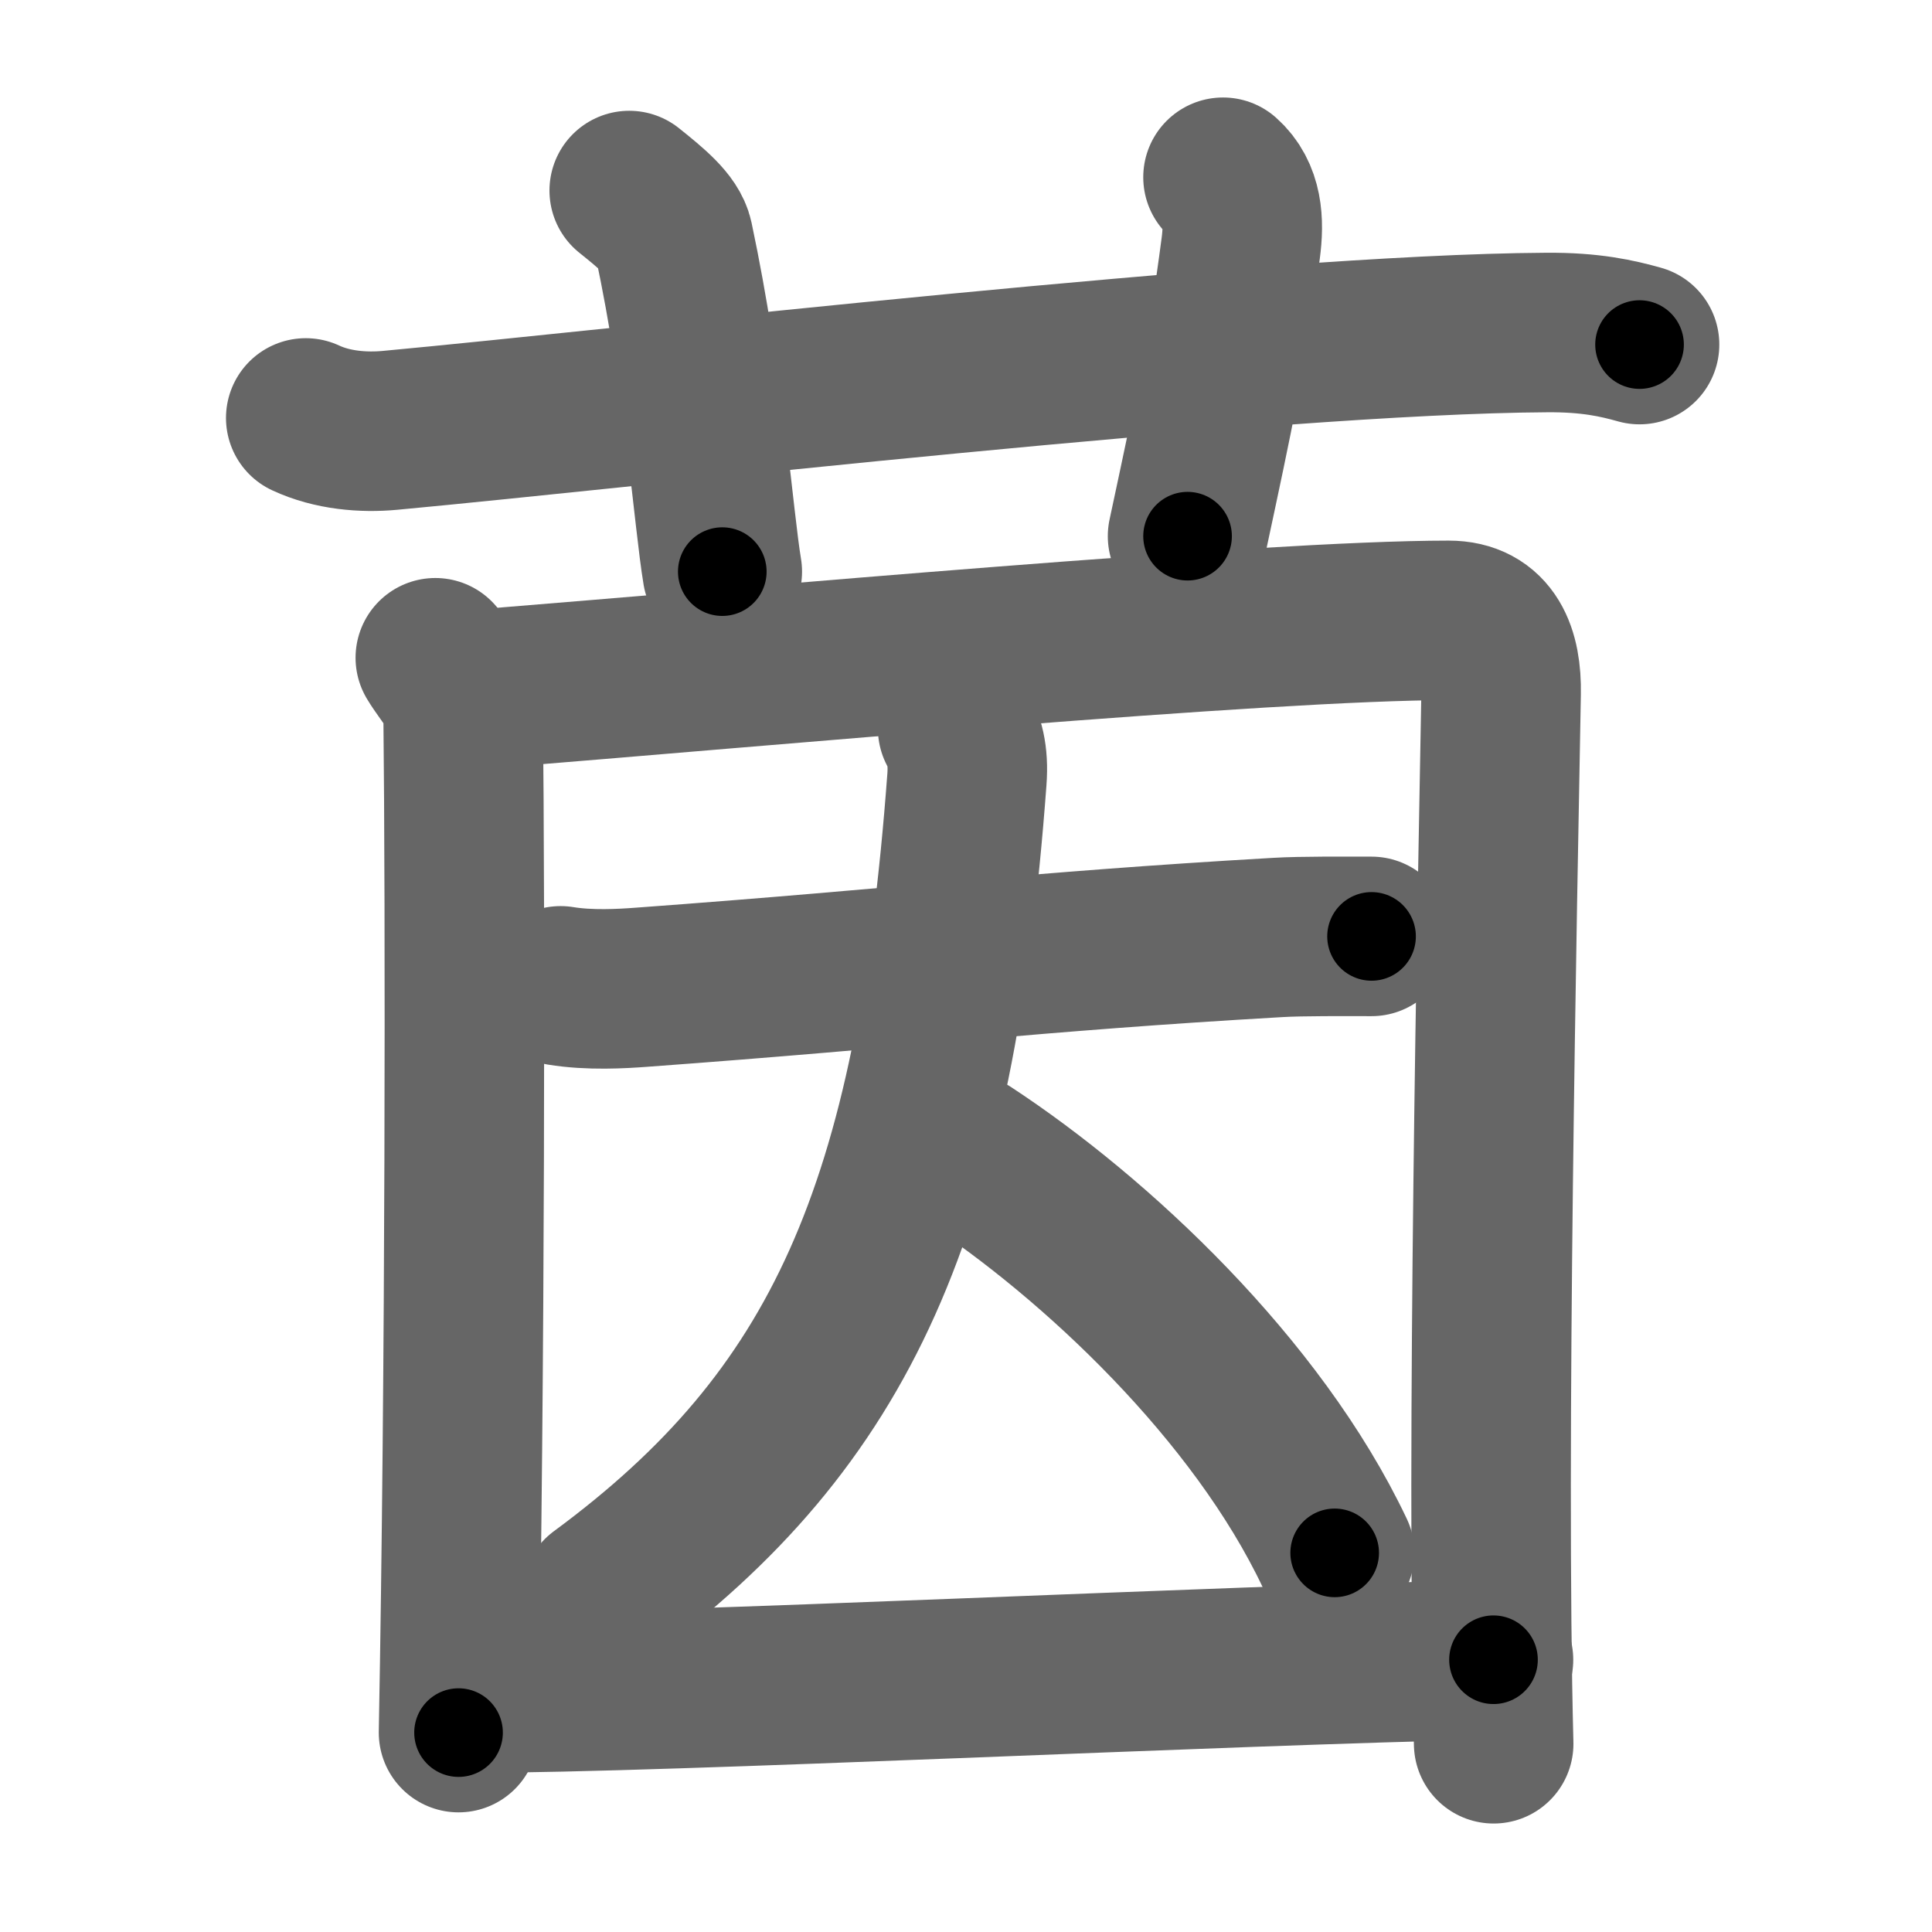 <svg xmlns="http://www.w3.org/2000/svg" width="109" height="109" viewBox="0 0 109 109" id="8335"><g fill="none" stroke="#666" stroke-width="9" stroke-linecap="round" stroke-linejoin="round"><g><g><path d="M17.25,23.58c1.5,0.7,3.25,0.84,4.75,0.7c13.79-1.28,49.35-5.43,65.25-5.52c2.5-0.02,4,0.33,5.25,0.68" /><path d="M35.5,10.75c1.25,1,2.31,1.87,2.5,2.75c1.75,8.25,2.25,15.75,2.75,18.75" /><path d="M69,10c1.12,1,1.2,2.49,1,4c-0.75,5.75-1.5,9.25-3,16.25" /></g><g><g><path d="M24.56,37.11c0.64,1.07,1.56,1.87,1.57,3.29c0.12,10.66,0.12,36.99-0.26,57.35" /><path d="M27.51,38.85C42.77,37.62,71.5,35,81.73,35c2.33,0,3,1.86,2.96,4.11c-0.21,11.76-0.85,42.65-0.42,59.27" /></g><g><path d="M31.63,55.62c1.63,0.27,3.47,0.16,4.54,0.08c15.27-1.12,21.84-2,35.93-2.81c1.35-0.08,3.77-0.06,5.28-0.06" /><path d="M54.03,41.1c0.35,0.67,0.63,1.45,0.52,2.89C52.75,68.25,47.5,80,33.92,90.01" /><path d="M54.6,65.11c7.22,4.74,16.32,13.26,20.7,22.5" /></g><g><path d="M26.67,95.52c11.06,0,42.31-1.57,57.59-1.88" /></g></g></g></g><g fill="none" stroke="#000" stroke-width="5" stroke-linecap="round" stroke-linejoin="round"><path d="M17.25,23.58c1.5,0.7,3.25,0.84,4.75,0.7c13.79-1.28,49.35-5.43,65.25-5.52c2.5-0.02,4,0.33,5.25,0.68" stroke-dasharray="75.671" stroke-dashoffset="75.671"><animate attributeName="stroke-dashoffset" values="75.671;75.671;0" dur="0.569s" fill="freeze" begin="0s;8335.click" /></path><path d="M35.5,10.75c1.25,1,2.31,1.87,2.5,2.75c1.75,8.25,2.25,15.75,2.75,18.75" stroke-dasharray="22.735" stroke-dashoffset="22.735"><animate attributeName="stroke-dashoffset" values="22.735" fill="freeze" begin="8335.click" /><animate attributeName="stroke-dashoffset" values="22.735;22.735;0" keyTimes="0;0.715;1" dur="0.796s" fill="freeze" begin="0s;8335.click" /></path><path d="M69,10c1.12,1,1.2,2.49,1,4c-0.75,5.75-1.5,9.25-3,16.25" stroke-dasharray="20.835" stroke-dashoffset="20.835"><animate attributeName="stroke-dashoffset" values="20.835" fill="freeze" begin="8335.click" /><animate attributeName="stroke-dashoffset" values="20.835;20.835;0" keyTimes="0;0.793;1" dur="1.004s" fill="freeze" begin="0s;8335.click" /></path><path d="M24.56,37.11c0.64,1.07,1.56,1.87,1.57,3.29c0.12,10.66,0.12,36.99-0.26,57.35" stroke-dasharray="61.063" stroke-dashoffset="61.063"><animate attributeName="stroke-dashoffset" values="61.063" fill="freeze" begin="8335.click" /><animate attributeName="stroke-dashoffset" values="61.063;61.063;0" keyTimes="0;0.686;1" dur="1.463s" fill="freeze" begin="0s;8335.click" /></path><path d="M27.51,38.85C42.77,37.62,71.5,35,81.73,35c2.33,0,3,1.86,2.96,4.11c-0.21,11.76-0.85,42.65-0.42,59.27" stroke-dasharray="119.431" stroke-dashoffset="119.431"><animate attributeName="stroke-dashoffset" values="119.431" fill="freeze" begin="8335.click" /><animate attributeName="stroke-dashoffset" values="119.431;119.431;0" keyTimes="0;0.62;1" dur="2.361s" fill="freeze" begin="0s;8335.click" /></path><path d="M31.63,55.62c1.63,0.27,3.47,0.16,4.54,0.08c15.27-1.12,21.84-2,35.93-2.81c1.35-0.08,3.77-0.06,5.28-0.06" stroke-dasharray="45.874" stroke-dashoffset="45.874"><animate attributeName="stroke-dashoffset" values="45.874" fill="freeze" begin="8335.click" /><animate attributeName="stroke-dashoffset" values="45.874;45.874;0" keyTimes="0;0.837;1" dur="2.82s" fill="freeze" begin="0s;8335.click" /></path><path d="M54.03,41.1c0.35,0.67,0.63,1.45,0.52,2.89C52.75,68.25,47.5,80,33.92,90.01" stroke-dasharray="55.363" stroke-dashoffset="55.363"><animate attributeName="stroke-dashoffset" values="55.363" fill="freeze" begin="8335.click" /><animate attributeName="stroke-dashoffset" values="55.363;55.363;0" keyTimes="0;0.836;1" dur="3.374s" fill="freeze" begin="0s;8335.click" /></path><path d="M54.6,65.11c7.22,4.74,16.32,13.26,20.7,22.5" stroke-dasharray="30.914" stroke-dashoffset="30.914"><animate attributeName="stroke-dashoffset" values="30.914" fill="freeze" begin="8335.click" /><animate attributeName="stroke-dashoffset" values="30.914;30.914;0" keyTimes="0;0.916;1" dur="3.683s" fill="freeze" begin="0s;8335.click" /></path><path d="M26.67,95.52c11.06,0,42.31-1.57,57.59-1.88" stroke-dasharray="57.623" stroke-dashoffset="57.623"><animate attributeName="stroke-dashoffset" values="57.623" fill="freeze" begin="8335.click" /><animate attributeName="stroke-dashoffset" values="57.623;57.623;0" keyTimes="0;0.865;1" dur="4.259s" fill="freeze" begin="0s;8335.click" /></path></g></svg>